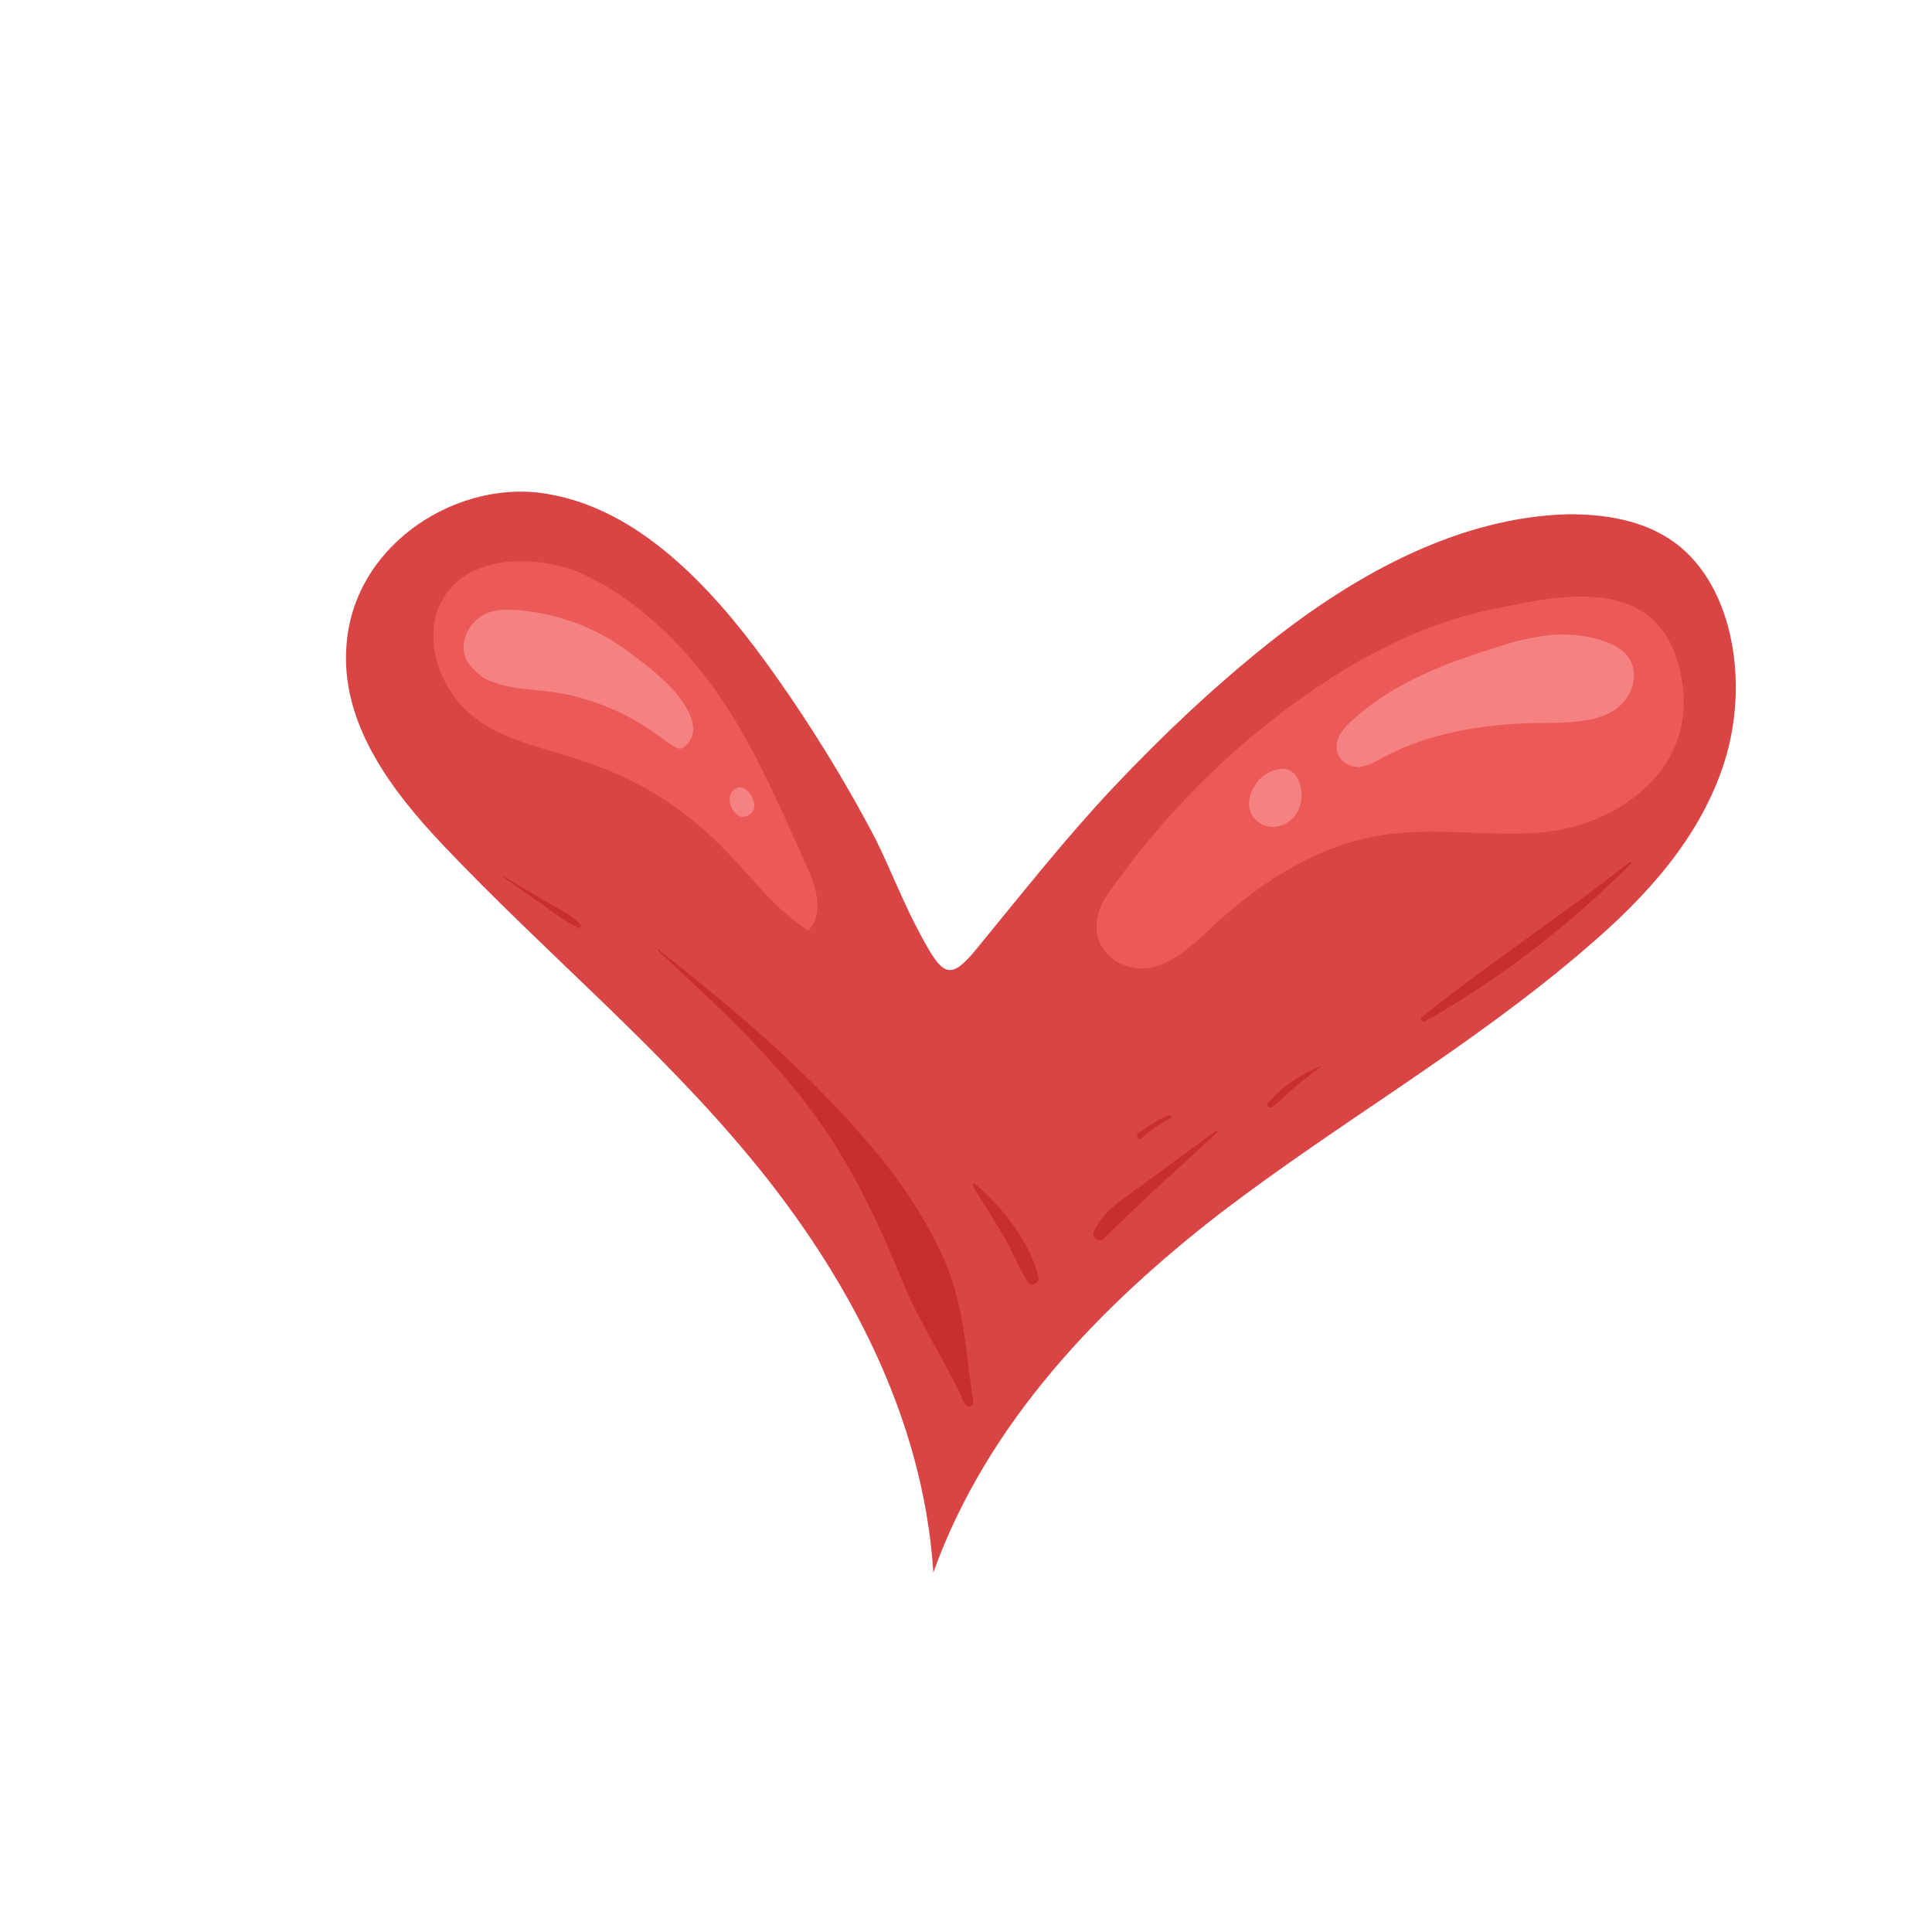 <?xml version="1.0" standalone="no"?><!DOCTYPE svg PUBLIC "-//W3C//DTD SVG 1.1//EN" "http://www.w3.org/Graphics/SVG/1.1/DTD/svg11.dtd"><svg t="1642325776375" class="icon" viewBox="0 0 1024 1024" version="1.1" xmlns="http://www.w3.org/2000/svg" p-id="3766" xmlns:xlink="http://www.w3.org/1999/xlink" width="200" height="200"><defs><style type="text/css"></style></defs><path d="M405.835 350.871c-30.118-41.412-67.765-80.565-114.447-88.847-46.682-9.035-103.153 24.847-107.671 79.059-3.765 42.165 24.094 78.306 51.2 106.918 53.459 56.471 113.694 106.165 163.388 166.4s91.106 135.529 96.376 219.106C523.294 753.694 583.529 691.953 646.776 643.012c64-48.941 133.271-88.094 194.259-140.8 30.871-26.353 60.235-57.976 73.035-98.635 12.8-40.659 5.271-92.612-26.353-115.953-16.565-12.047-36.894-15.059-56.471-15.059-57.224 1.506-111.435 30.871-158.118 67.765-29.365 23.341-56.471 48.941-82.824 76.8-24.847 26.353-47.435 54.965-71.529 84.329-15.059 18.824-18.824 16.565-30.871-6.024-9.035-16.565-15.812-34.635-24.094-51.2-16.565-31.624-36.141-63.247-57.976-93.365z" fill="#D94545" p-id="3767"></path><path d="M234.165 318.494c-11.294 20.329 0 48.941 17.318 61.741 17.318 13.553 39.906 16.565 60.235 24.094 27.106 9.035 51.953 24.847 72.282 45.929 14.306 14.306 27.106 32.376 44.424 42.918 8.282-8.282 4.518-22.588-0.753-33.882-14.306-31.624-27.859-64-47.435-91.859-18.824-27.106-44.424-51.2-73.035-64-21.835-9.035-59.482-10.541-73.035 15.059zM713.035 354.635C666.353 383.247 624.941 421.647 591.059 468.329c-5.271 6.776-10.541 15.059-9.788 24.094 0.753 15.059 16.565 23.341 29.365 20.329 12.8-3.012 23.341-13.553 33.882-23.341 25.6-23.341 54.965-41.412 87.341-46.682 27.859-4.518 56.471 0.753 85.082-1.506 42.918-3.765 89.6-37.647 71.529-92.612-13.553-41.412-58.729-33.882-90.353-27.106-30.871 5.271-58.729 17.318-85.082 33.129z" fill="#EB5959" p-id="3768"></path><path d="M278.588 323.765c-7.529-0.753-15.812-1.506-22.588 2.259-6.776 3.765-12.047 12.8-9.788 21.082 1.506 5.271 6.024 9.035 9.788 12.047 11.294 6.024 24.094 6.024 36.141 7.529 21.835 3.012 42.918 12.047 60.988 26.353 2.259 1.506 5.271 3.765 7.529 3.765 3.765-0.753 6.776-6.024 6.776-10.541-0.753-16.565-24.847-33.882-36.141-42.165-15.812-11.294-33.882-18.071-52.706-20.329zM393.035 432.941c2.259 0 4.518-0.753 6.024-3.012 3.012-5.271-3.765-15.059-9.035-12.047-6.024 3.012-3.012 13.553 3.012 15.059zM716.8 381.741c-5.271 4.518-10.541 11.294-7.529 18.071 1.506 4.518 6.776 6.776 11.294 6.776 4.518-0.753 9.035-3.012 12.8-5.271 24.094-12.8 51.953-17.318 79.059-18.071 10.541 0 21.835 0 32.376-2.259 5.271-1.506 11.294-3.765 15.059-8.282 4.518-4.518 6.776-10.541 6.024-17.318-1.506-10.541-12.047-15.059-21.835-17.318-22.588-5.271-42.918 2.259-65.506 9.788-21.835 7.529-43.671 17.318-61.741 33.882zM668.612 436.706c5.271 3.012 12.047 1.506 16.565-3.012 9.035-9.035 4.518-30.118-9.035-25.6-11.294 2.259-21.082 21.082-7.529 28.612z" fill="#F58181" p-id="3769"></path><path d="M348.612 503.718c33.882 31.624 69.271 63.247 94.871 104.659 13.553 21.835 24.094 44.424 33.882 68.518 9.788 24.094 23.341 43.671 33.882 67.012 1.506 3.012 5.271 1.506 4.518-1.506-4.518-29.365-4.518-51.2-16.565-77.553-10.541-22.588-24.847-42.918-40.659-60.988-32.376-37.647-70.776-70.024-109.176-100.141 0-1.506-0.753-0.753-0.753 0zM515.765 628.706c5.271 9.035 11.294 18.071 16.565 27.106 4.518 7.529 7.529 16.565 12.8 24.094 1.506 2.259 6.024 0 5.271-3.012-4.518-18.824-19.576-37.647-33.129-48.941-1.506-1.506-1.506 0-1.506 0.753zM644.518 599.341c-12.047 9.035-24.847 18.071-36.894 27.106-9.788 7.529-22.588 14.306-27.859 26.353-1.506 3.012 3.012 6.024 5.271 3.765 19.576-19.576 39.906-37.647 60.235-56.471 0.753 0.753 0-0.753-0.753-0.753zM700.988 564.706c-9.788 3.765-21.082 10.541-28.612 19.576-1.506 1.506 0 3.765 2.259 2.259 4.518-3.765 8.282-7.529 12.8-11.294 3.765-3.012 8.282-6.776 13.553-10.541zM619.671 591.059c-6.024 2.259-11.294 6.024-16.565 9.788-1.506 1.506 0.753 3.765 2.259 2.259 4.518-4.518 9.788-7.529 15.059-10.541 1.506 0 0-1.506-0.753-1.506zM863.624 457.035c-36.141 28.612-74.541 53.459-109.929 82.071-1.506 0.753 0 3.012 1.506 2.259 39.906-22.588 76.047-50.447 109.176-83.576 0.753-0.753 0-1.506-0.753-0.753zM267.294 465.318c6.776 4.518 12.8 9.035 19.576 13.553 6.024 4.518 12.8 9.788 19.576 12.8 0.753 0.753 2.259-0.753 0.753-2.259-5.271-5.271-12.047-8.282-18.824-12.047-6.776-4.518-14.306-8.282-21.082-12.8-0.753-0.753-0.753 0 0 0.753z" fill="#C72E2E" p-id="3770"></path></svg>